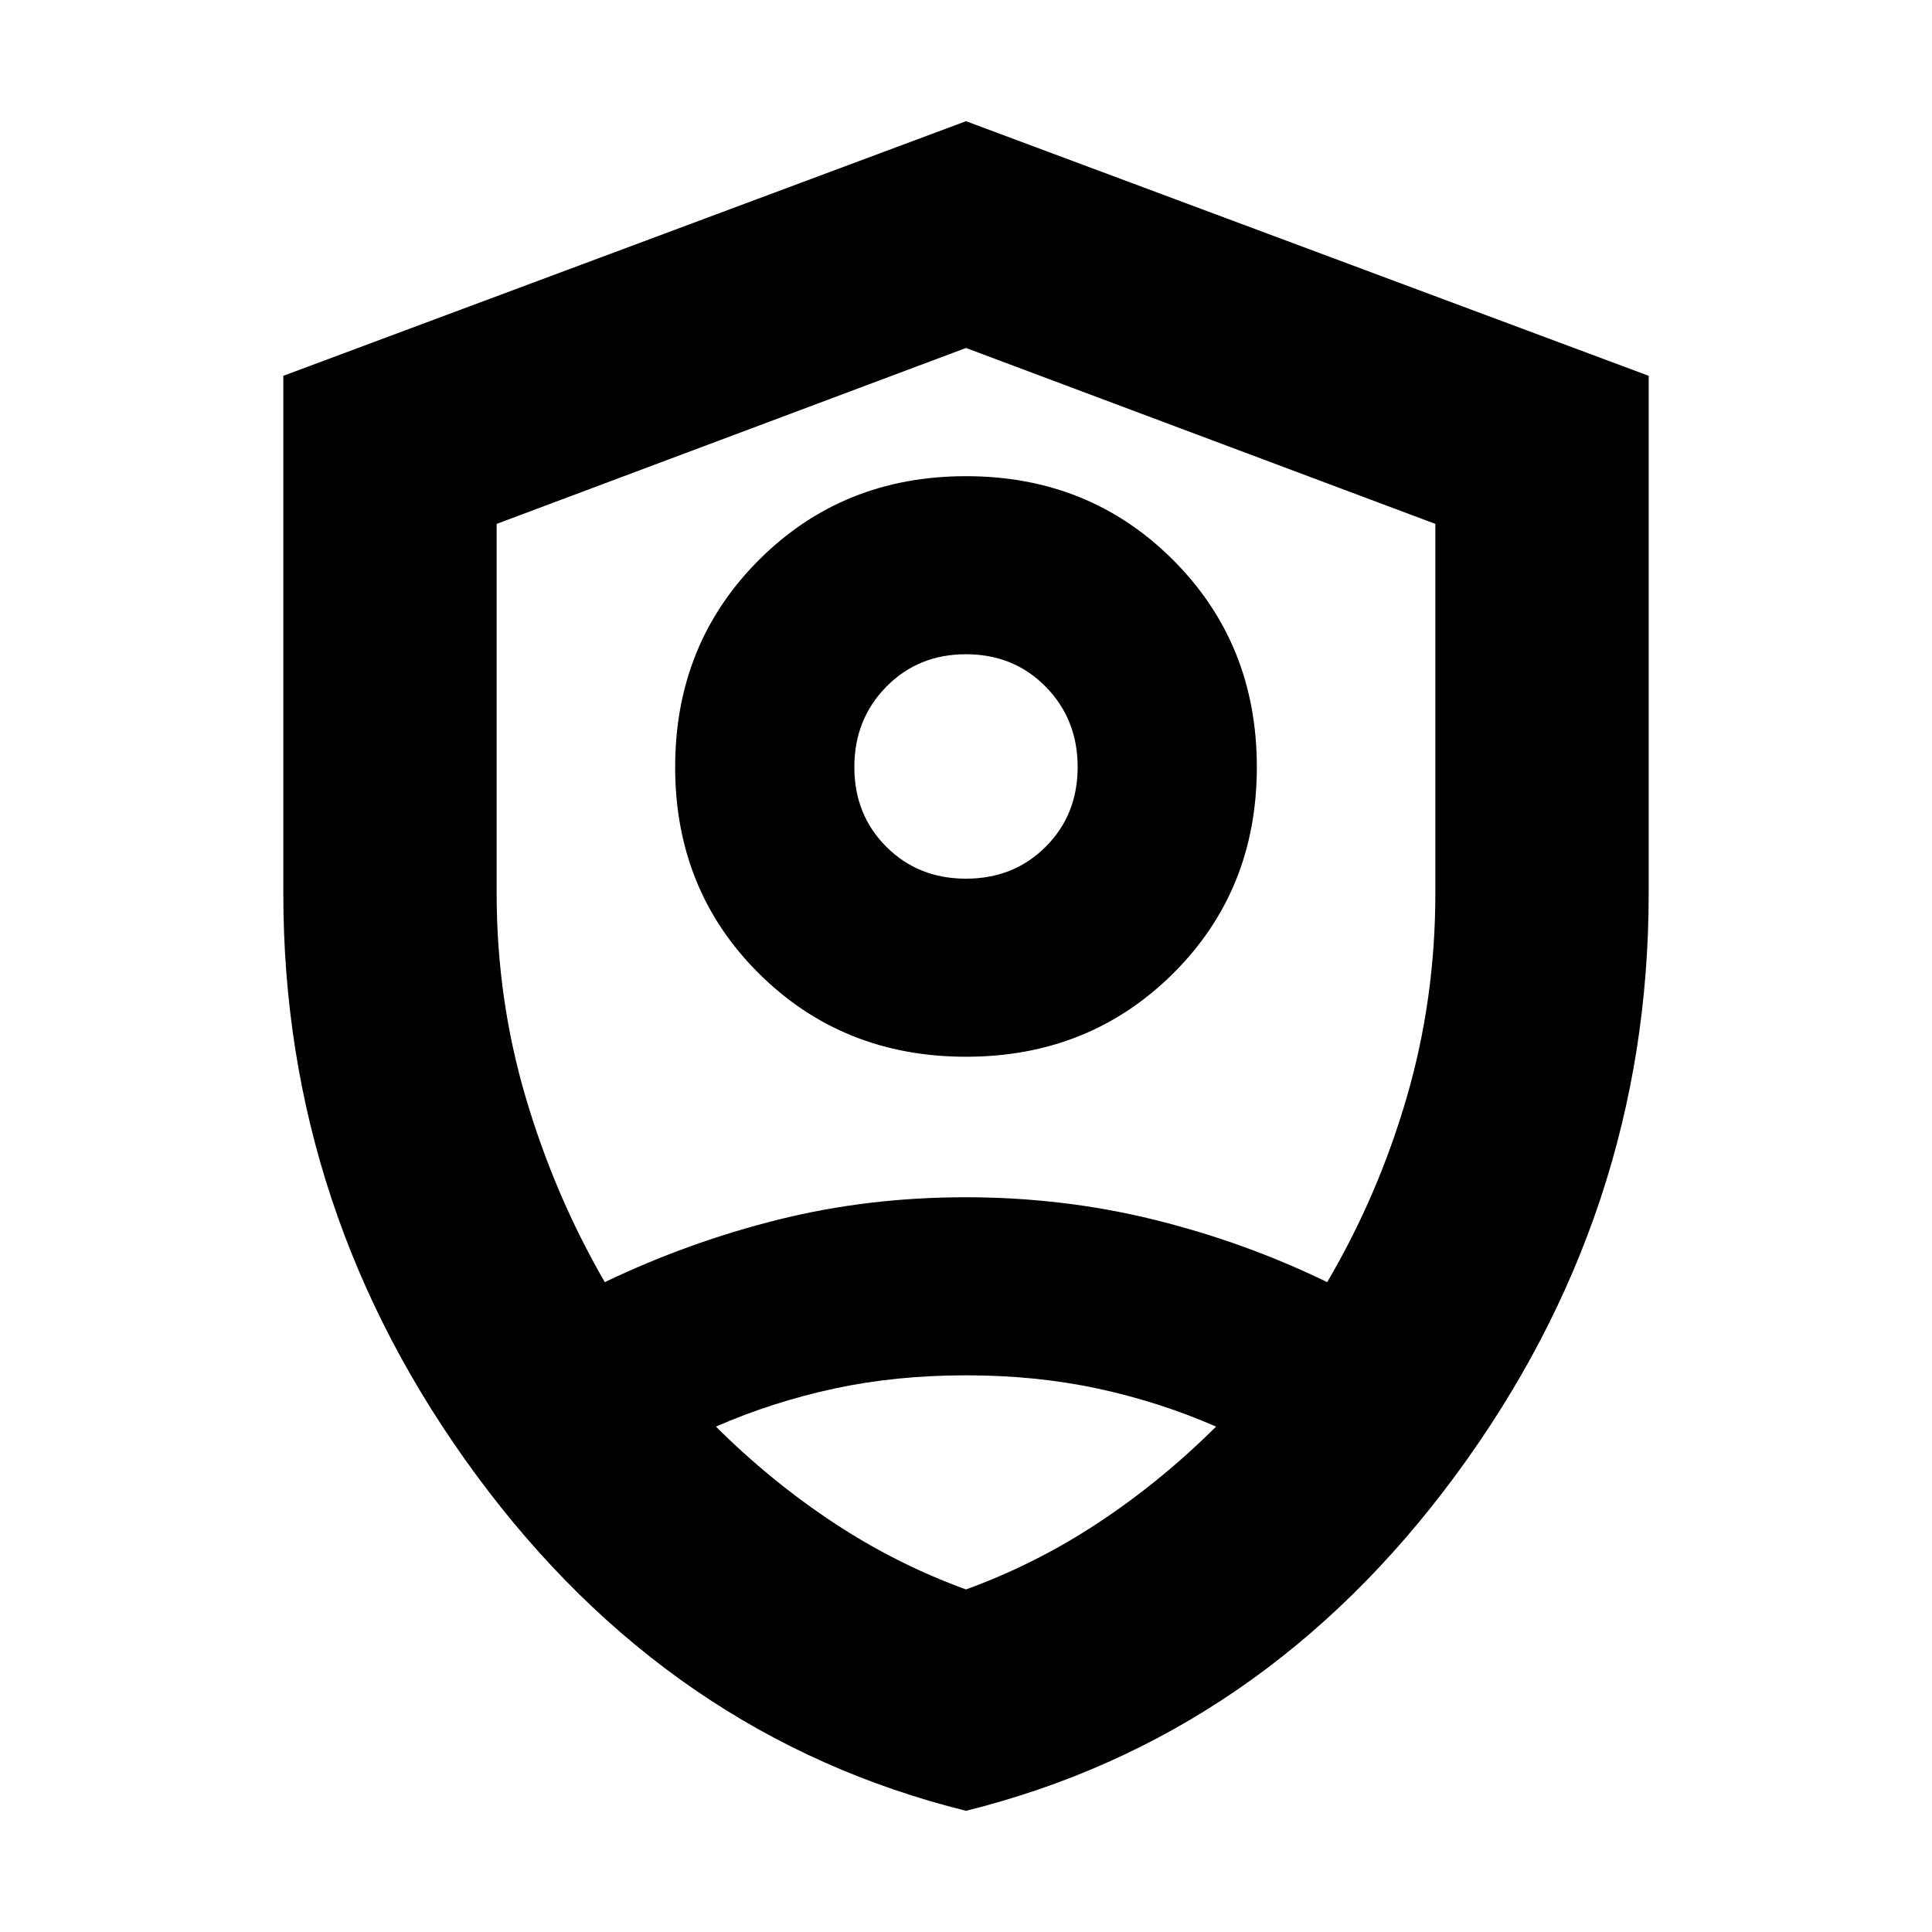 <svg xmlns="http://www.w3.org/2000/svg" height="24" viewBox="0 -960 960 960" width="24"><path d="M480-434.91q-61.26 0-102.89-41.35t-41.63-102.61q0-61.26 41.63-102.89T480-723.39q61.26 0 102.89 41.63t41.63 102.89q0 61.26-41.63 102.61T480-434.91Zm0-88.48q23.74 0 39.61-15.87 15.87-15.87 15.87-39.61 0-23.74-15.87-39.89-15.87-16.15-39.61-16.15-23.74 0-39.61 16.15-15.87 16.15-15.87 39.89 0 23.74 15.87 39.61 15.87 15.87 39.61 15.87Zm0 463.17Q332.65-96.8 236.72-226.95 140.78-357.1 140.78-516v-257.26L480-899.78l339.22 126.52V-516q0 158.9-95.94 289.05Q627.35-96.8 480-60.22Zm0-418.65Zm0-308.22-233.22 87.41v183.54q0 52.44 14.4 101.29 14.39 48.84 39.34 91.94 41.44-19.87 86.08-31.03 44.65-11.15 93.18-11.15 48.52 0 93.68 11.15 45.15 11.16 86.02 31.03 25.43-43.31 39.58-92.05 14.16-48.74 14.16-101.18v-183.54L480-787.09Zm0 510.48q-34.87 0-65.48 6.59-30.61 6.59-58.78 18.89 27.3 27.17 58.48 47.76 31.17 20.59 65.78 33.15 34.61-12.56 65.78-33.15 31.18-20.59 58.48-47.76-28.17-12.3-58.78-18.89T480-276.61Z"/></svg>
